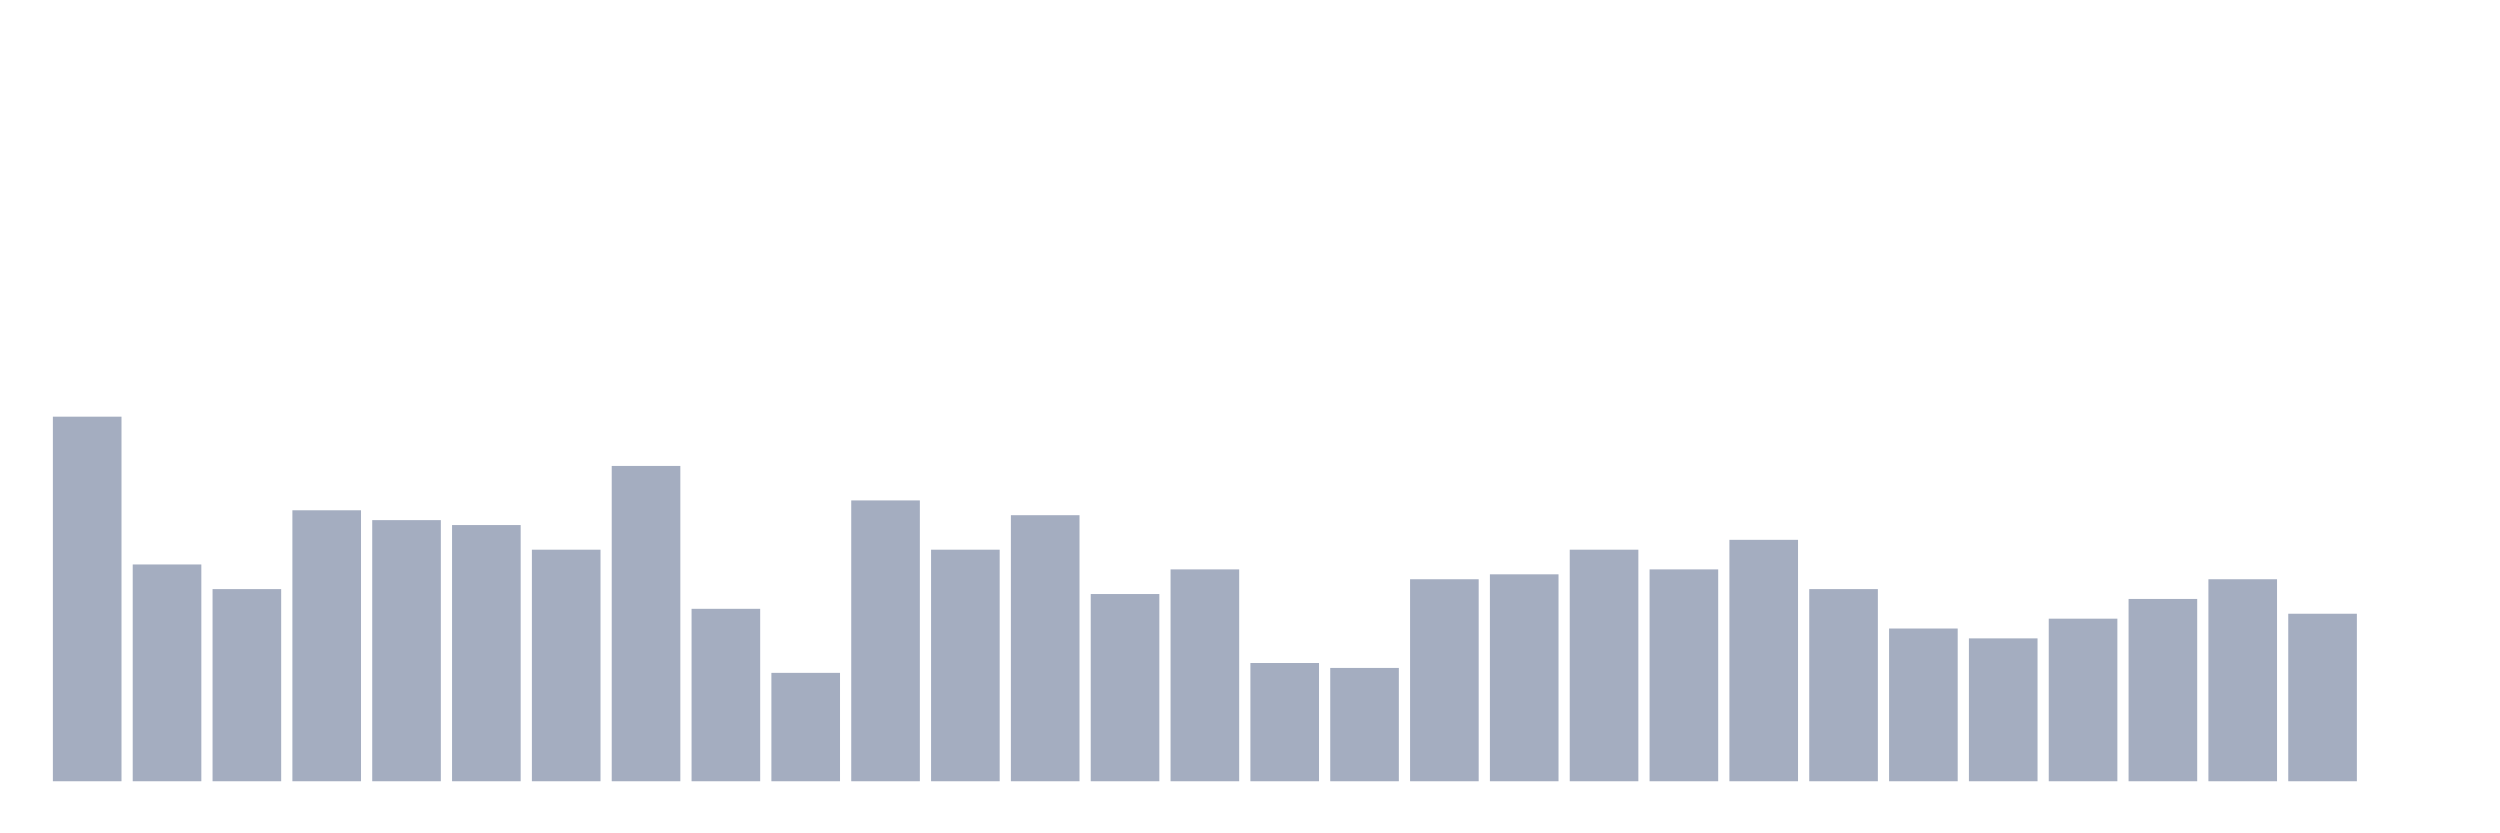 <svg xmlns="http://www.w3.org/2000/svg" viewBox="0 0 480 160"><g transform="translate(10,10)"><rect class="bar" x="0.153" width="13.175" y="70" height="70" fill="rgb(164,173,192)"></rect><rect class="bar" x="15.482" width="13.175" y="98.378" height="41.622" fill="rgb(164,173,192)"></rect><rect class="bar" x="30.81" width="13.175" y="103.108" height="36.892" fill="rgb(164,173,192)"></rect><rect class="bar" x="46.138" width="13.175" y="87.973" height="52.027" fill="rgb(164,173,192)"></rect><rect class="bar" x="61.466" width="13.175" y="89.865" height="50.135" fill="rgb(164,173,192)"></rect><rect class="bar" x="76.794" width="13.175" y="90.811" height="49.189" fill="rgb(164,173,192)"></rect><rect class="bar" x="92.123" width="13.175" y="95.541" height="44.459" fill="rgb(164,173,192)"></rect><rect class="bar" x="107.451" width="13.175" y="79.459" height="60.541" fill="rgb(164,173,192)"></rect><rect class="bar" x="122.779" width="13.175" y="106.892" height="33.108" fill="rgb(164,173,192)"></rect><rect class="bar" x="138.107" width="13.175" y="119.189" height="20.811" fill="rgb(164,173,192)"></rect><rect class="bar" x="153.436" width="13.175" y="86.081" height="53.919" fill="rgb(164,173,192)"></rect><rect class="bar" x="168.764" width="13.175" y="95.541" height="44.459" fill="rgb(164,173,192)"></rect><rect class="bar" x="184.092" width="13.175" y="88.919" height="51.081" fill="rgb(164,173,192)"></rect><rect class="bar" x="199.42" width="13.175" y="104.054" height="35.946" fill="rgb(164,173,192)"></rect><rect class="bar" x="214.748" width="13.175" y="99.324" height="40.676" fill="rgb(164,173,192)"></rect><rect class="bar" x="230.077" width="13.175" y="117.297" height="22.703" fill="rgb(164,173,192)"></rect><rect class="bar" x="245.405" width="13.175" y="118.243" height="21.757" fill="rgb(164,173,192)"></rect><rect class="bar" x="260.733" width="13.175" y="101.216" height="38.784" fill="rgb(164,173,192)"></rect><rect class="bar" x="276.061" width="13.175" y="100.27" height="39.73" fill="rgb(164,173,192)"></rect><rect class="bar" x="291.39" width="13.175" y="95.541" height="44.459" fill="rgb(164,173,192)"></rect><rect class="bar" x="306.718" width="13.175" y="99.324" height="40.676" fill="rgb(164,173,192)"></rect><rect class="bar" x="322.046" width="13.175" y="93.649" height="46.351" fill="rgb(164,173,192)"></rect><rect class="bar" x="337.374" width="13.175" y="103.108" height="36.892" fill="rgb(164,173,192)"></rect><rect class="bar" x="352.702" width="13.175" y="110.676" height="29.324" fill="rgb(164,173,192)"></rect><rect class="bar" x="368.031" width="13.175" y="112.568" height="27.432" fill="rgb(164,173,192)"></rect><rect class="bar" x="383.359" width="13.175" y="108.784" height="31.216" fill="rgb(164,173,192)"></rect><rect class="bar" x="398.687" width="13.175" y="105" height="35" fill="rgb(164,173,192)"></rect><rect class="bar" x="414.015" width="13.175" y="101.216" height="38.784" fill="rgb(164,173,192)"></rect><rect class="bar" x="429.344" width="13.175" y="107.838" height="32.162" fill="rgb(164,173,192)"></rect><rect class="bar" x="444.672" width="13.175" y="140" height="0" fill="rgb(164,173,192)"></rect></g></svg>